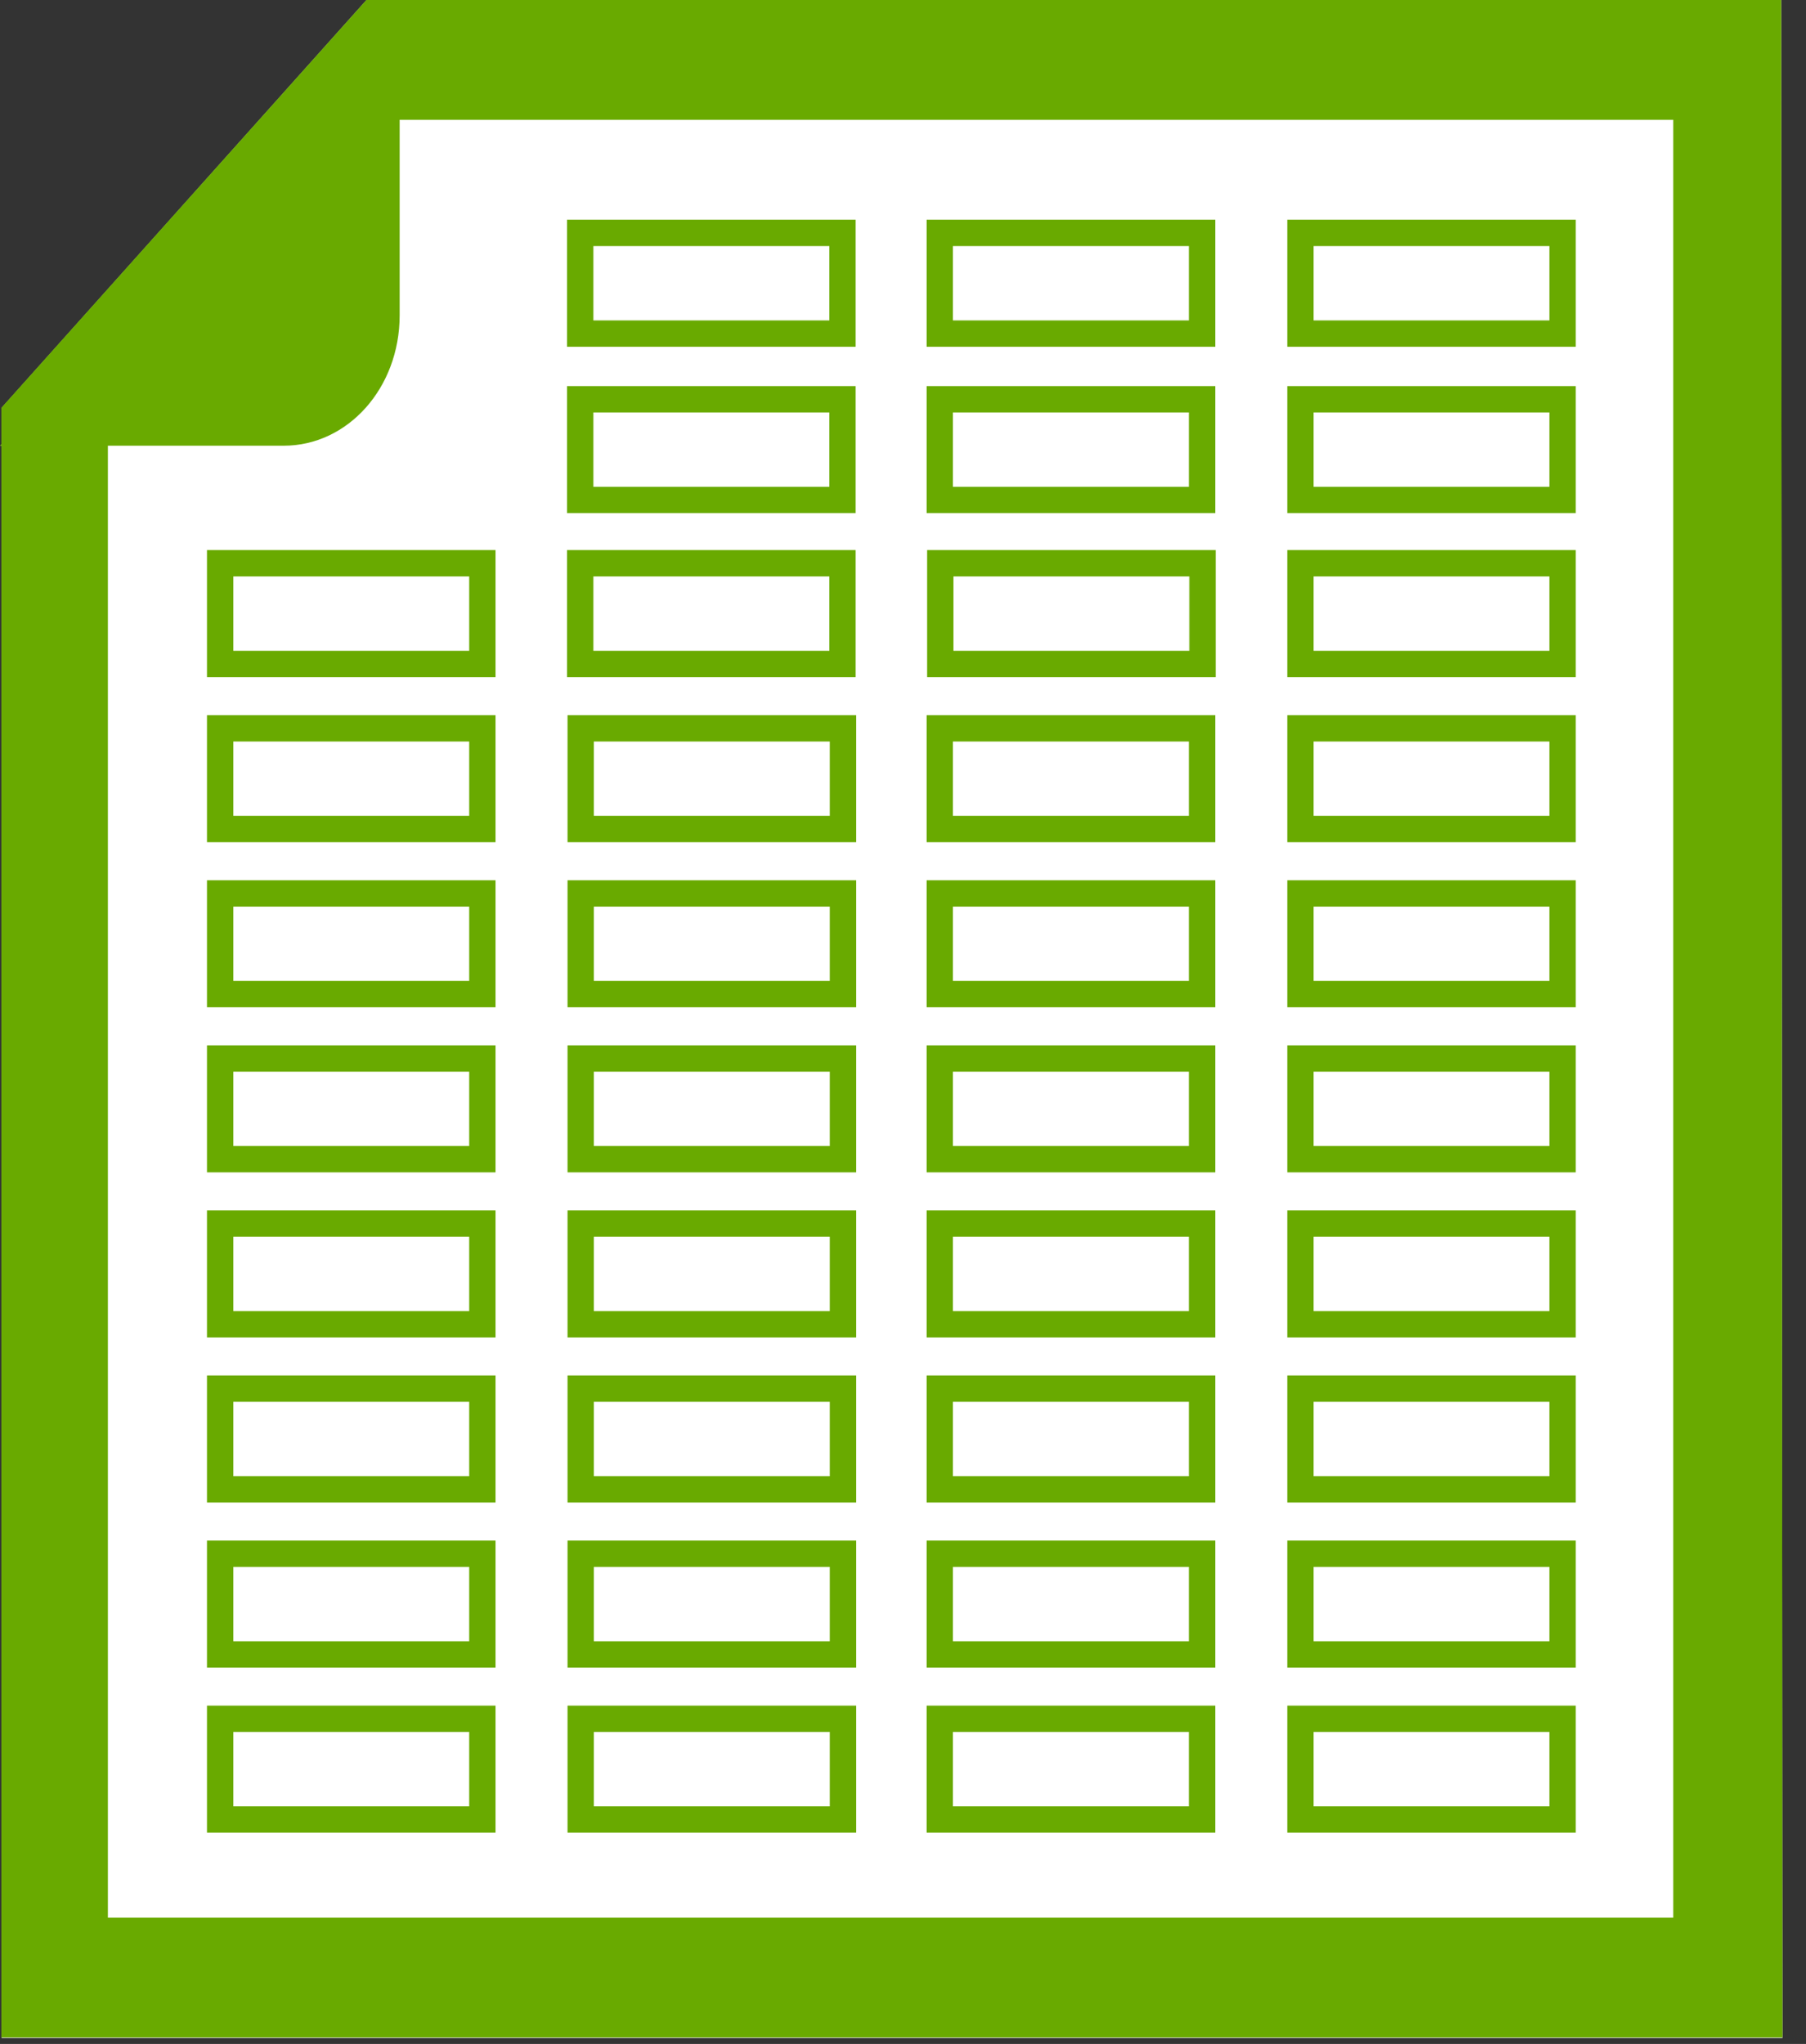 <?xml version="1.0" encoding="UTF-8" standalone="no"?><!DOCTYPE svg PUBLIC "-//W3C//DTD SVG 1.1//EN" "http://www.w3.org/Graphics/SVG/1.1/DTD/svg11.dtd"><svg width="100%" height="100%" viewBox="0 0 76 86" version="1.1" xmlns="http://www.w3.org/2000/svg" xmlns:xlink="http://www.w3.org/1999/xlink" xml:space="preserve" xmlns:serif="http://www.serif.com/" style="fill-rule:evenodd;clip-rule:evenodd;stroke-linejoin:round;stroke-miterlimit:2;"><rect x="0" y="0" width="76" height="86" fill="#333333" stroke="none"/><g><path d="M74.955,0l-59.53,0l-15.358,17.163l0,1.531l-0.057,0.064l0.057,-0l0,66.992l74.943,-0l-0.055,-85.75Z" style="fill:#fff;"/><path d="M74.955,0l-59.538,0l-15.36,17.158l-0,1.531l-0.057,0.064l0.057,-0l-0,66.973l74.953,0l-0.055,-85.726Zm-4.485,80.687l-65.93,-0l0,-61.934l7.402,-0c2.69,-0 4.876,-2.424 4.876,-5.486l0,-8.227l53.596,-0l0,75.647l0.056,-0Z" style="fill:#69aa00;fill-rule:nonzero;"/><path d="M20.853,23.145l-12.143,0l-0,5.345l12.143,-0l0,-5.345Zm-11.035,1.109l-0,3.128l9.927,-0l0,-3.128l-9.927,-0Z" style="fill:#69aa00;"/><path d="M51.158,23.145l-12.143,0l-0,5.345l12.143,-0l0,-5.345Zm-11.035,1.109l0,3.128l9.927,-0l0,-3.128l-9.927,-0Z" style="fill:#69aa00;"/><path d="M51.138,16.245l-12.144,0l0,5.345l12.144,-0l-0,-5.345Zm-11.036,1.109l0,3.128l9.928,-0l-0,-3.128l-9.928,-0Z" style="fill:#69aa00;"/><path d="M51.138,9.245l-12.144,0l0,5.345l12.144,-0l-0,-5.345Zm-11.036,1.109l0,3.128l9.928,-0l-0,-3.128l-9.928,-0Z" style="fill:#69aa00;"/><path d="M20.853,50.928l-12.143,0l-0,5.345l12.143,-0l0,-5.345Zm-11.035,1.108l-0,3.128l9.927,0l0,-3.128l-9.927,0Z" style="fill:#69aa00;"/><path d="M51.138,50.928l-12.144,0l0,5.345l12.144,-0l-0,-5.345Zm-11.036,1.108l0,3.128l9.928,0l-0,-3.128l-9.928,0Z" style="fill:#69aa00;"/><path d="M20.853,30.091l-12.143,0l-0,5.345l12.143,-0l0,-5.345Zm-11.035,1.108l-0,3.128l9.927,0l0,-3.128l-9.927,0Z" style="fill:#69aa00;"/><path d="M51.138,30.091l-12.144,0l0,5.345l12.144,-0l-0,-5.345Zm-11.036,1.108l0,3.128l9.928,0l-0,-3.128l-9.928,0Z" style="fill:#69aa00;"/><path d="M20.853,57.874l-12.143,-0l-0,5.344l12.143,0l0,-5.344Zm-11.035,1.108l-0,3.128l9.927,0l0,-3.128l-9.927,-0Z" style="fill:#69aa00;"/><path d="M51.138,57.874l-12.144,-0l0,5.344l12.144,0l-0,-5.344Zm-11.036,1.108l0,3.128l9.928,0l-0,-3.128l-9.928,-0Z" style="fill:#69aa00;"/><path d="M20.853,37.037l-12.143,-0l-0,5.344l12.143,0l0,-5.344Zm-11.035,1.108l-0,3.128l9.927,0l0,-3.128l-9.927,-0Z" style="fill:#69aa00;"/><path d="M51.138,37.037l-12.144,-0l0,5.344l12.144,0l-0,-5.344Zm-11.036,1.108l0,3.128l9.928,0l-0,-3.128l-9.928,-0Z" style="fill:#69aa00;"/><path d="M20.853,64.819l-12.143,0l-0,5.345l12.143,0l0,-5.345Zm-11.035,1.109l-0,3.128l9.927,-0l0,-3.128l-9.927,-0Z" style="fill:#69aa00;"/><path d="M51.138,64.819l-12.144,0l0,5.345l12.144,0l-0,-5.345Zm-11.036,1.109l0,3.128l9.928,-0l-0,-3.128l-9.928,-0Z" style="fill:#69aa00;"/><path d="M20.853,43.982l-12.143,0l-0,5.345l12.143,-0l0,-5.345Zm-11.035,1.109l-0,3.128l9.927,-0l0,-3.128l-9.927,-0Z" style="fill:#69aa00;"/><path d="M51.138,43.982l-12.144,0l0,5.345l12.144,-0l-0,-5.345Zm-11.036,1.109l0,3.128l9.928,-0l-0,-3.128l-9.928,-0Z" style="fill:#69aa00;"/><path d="M20.853,71.765l-12.143,0l-0,5.345l12.143,-0l0,-5.345Zm-11.035,1.108l-0,3.129l9.927,-0l0,-3.129l-9.927,0Z" style="fill:#69aa00;"/><path d="M51.138,71.765l-12.144,0l0,5.345l12.144,-0l-0,-5.345Zm-11.036,1.108l0,3.129l9.928,-0l-0,-3.129l-9.928,0Z" style="fill:#69aa00;"/><path d="M36.006,23.145l-12.144,0l0,5.345l12.144,-0l-0,-5.345Zm-11.035,1.109l-0,3.128l9.927,-0l-0,-3.128l-9.927,-0Z" style="fill:#69aa00;"/><path d="M36.006,16.245l-12.144,0l0,5.345l12.144,-0l-0,-5.345Zm-11.035,1.109l-0,3.128l9.927,-0l-0,-3.128l-9.927,-0Z" style="fill:#69aa00;"/><path d="M36.006,9.245l-12.144,0l0,5.345l12.144,-0l-0,-5.345Zm-11.035,1.109l-0,3.128l9.927,-0l-0,-3.128l-9.927,-0Z" style="fill:#69aa00;"/><path d="M36.027,50.928l-12.144,0l0,5.345l12.144,-0l-0,-5.345Zm-11.036,1.108l0,3.128l9.927,0l0,-3.128l-9.927,0Z" style="fill:#69aa00;"/><path d="M36.027,30.091l-12.144,0l0,5.345l12.144,-0l-0,-5.345Zm-11.036,1.108l0,3.128l9.927,0l0,-3.128l-9.927,0Z" style="fill:#69aa00;"/><path d="M36.027,57.874l-12.144,-0l0,5.344l12.144,0l-0,-5.344Zm-11.036,1.108l0,3.128l9.927,0l0,-3.128l-9.927,-0Z" style="fill:#69aa00;"/><path d="M36.027,37.037l-12.144,-0l0,5.344l12.144,0l-0,-5.344Zm-11.036,1.108l0,3.128l9.927,0l0,-3.128l-9.927,-0Z" style="fill:#69aa00;"/><path d="M36.027,64.819l-12.144,0l0,5.345l12.144,0l-0,-5.345Zm-11.036,1.109l0,3.128l9.927,-0l0,-3.128l-9.927,-0Z" style="fill:#69aa00;"/><path d="M36.027,43.982l-12.144,0l0,5.345l12.144,-0l-0,-5.345Zm-11.036,1.109l0,3.128l9.927,-0l0,-3.128l-9.927,-0Z" style="fill:#69aa00;"/><path d="M36.027,71.765l-12.144,0l0,5.345l12.144,-0l-0,-5.345Zm-11.036,1.108l0,3.129l9.927,-0l0,-3.129l-9.927,0Z" style="fill:#69aa00;"/><path d="M66.311,23.145l-12.143,0l-0,5.345l12.143,-0l0,-5.345Zm-11.035,1.109l-0,3.128l9.927,-0l-0,-3.128l-9.927,-0Z" style="fill:#69aa00;"/><path d="M66.311,16.245l-12.143,0l-0,5.345l12.143,-0l0,-5.345Zm-11.035,1.109l-0,3.128l9.927,-0l-0,-3.128l-9.927,-0Z" style="fill:#69aa00;"/><path d="M66.311,9.245l-12.143,0l-0,5.345l12.143,-0l0,-5.345Zm-11.035,1.109l-0,3.128l9.927,-0l-0,-3.128l-9.927,-0Z" style="fill:#69aa00;"/><path d="M66.311,50.928l-12.143,0l-0,5.345l12.143,-0l0,-5.345Zm-11.035,1.108l-0,3.128l9.927,0l-0,-3.128l-9.927,0Z" style="fill:#69aa00;"/><path d="M66.311,30.091l-12.143,0l-0,5.345l12.143,-0l0,-5.345Zm-11.035,1.108l-0,3.128l9.927,0l-0,-3.128l-9.927,0Z" style="fill:#69aa00;"/><path d="M66.311,57.874l-12.143,-0l-0,5.344l12.143,0l0,-5.344Zm-11.035,1.108l-0,3.128l9.927,0l-0,-3.128l-9.927,-0Z" style="fill:#69aa00;"/><path d="M66.311,37.037l-12.143,-0l-0,5.344l12.143,0l0,-5.344Zm-11.035,1.108l-0,3.128l9.927,0l-0,-3.128l-9.927,-0Z" style="fill:#69aa00;"/><path d="M66.311,64.819l-12.143,0l-0,5.345l12.143,0l0,-5.345Zm-11.035,1.109l-0,3.128l9.927,-0l-0,-3.128l-9.927,-0Z" style="fill:#69aa00;"/><path d="M66.311,43.982l-12.143,0l-0,5.345l12.143,-0l0,-5.345Zm-11.035,1.109l-0,3.128l9.927,-0l-0,-3.128l-9.927,-0Z" style="fill:#69aa00;"/><path d="M66.311,71.765l-12.143,0l-0,5.345l12.143,-0l0,-5.345Zm-11.035,1.108l-0,3.129l9.927,-0l-0,-3.129l-9.927,0Z" style="fill:#69aa00;"/></g></svg>